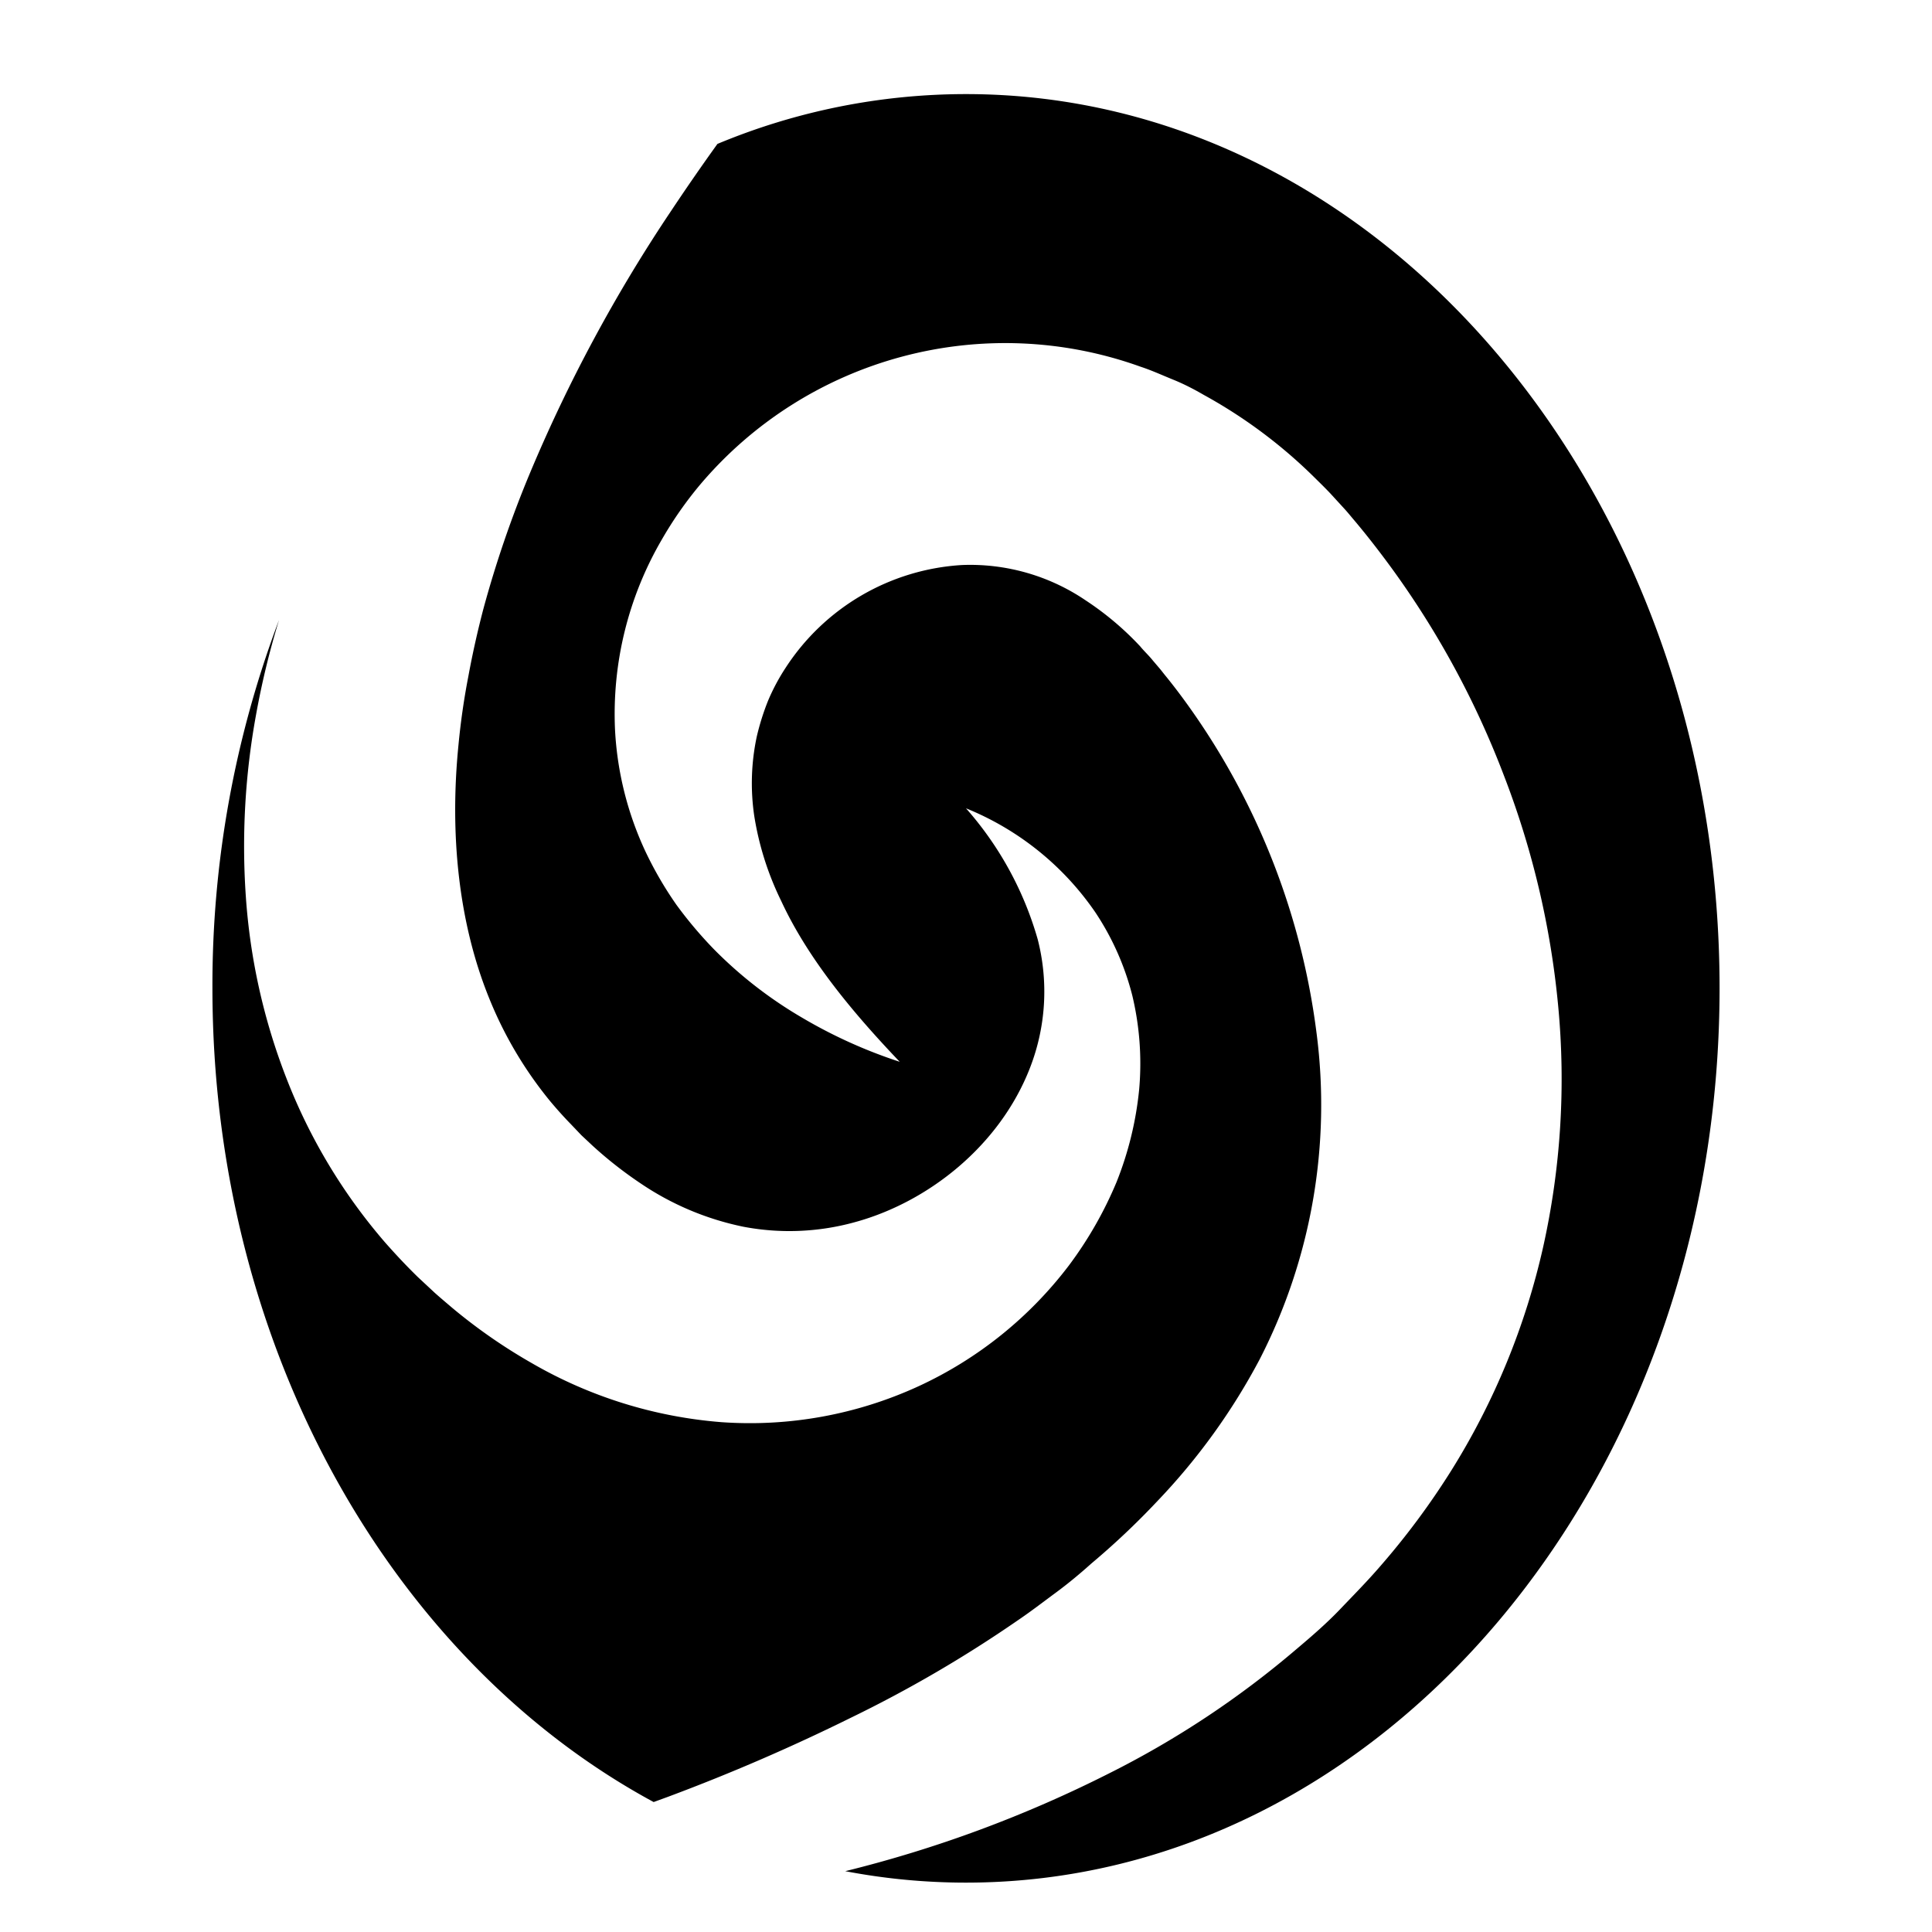 <svg xmlns="http://www.w3.org/2000/svg" viewBox="0 0 216 216"><title>portal</title><path d="M108,10.52a72.22,72.22,0,0,0-27.79,5.57q-2.68,3.73-5.2,7.52A171.45,171.45,0,0,0,59.25,52.89a122.87,122.87,0,0,0-5.2,15.16q-1,3.81-1.7,7.63c-.49,2.53-.85,5.07-1.09,7.59-1,10,0,19.87,3.42,28.31a44.13,44.13,0,0,0,6.85,11.56c.73.87,1.47,1.7,2.27,2.52L65,126.92l1.27,1.19a45.4,45.4,0,0,0,5.3,4.16,31.93,31.93,0,0,0,11.54,4.88,27.42,27.42,0,0,0,12.39-.49c8.27-2.23,16.29-8.58,19.66-17.29a23.49,23.49,0,0,0,.86-14.34A37.72,37.72,0,0,0,108,90.37,32.16,32.16,0,0,1,122.46,102a30.13,30.13,0,0,1,4.13,9.29,32.7,32.7,0,0,1,.77,10.51,37.94,37.94,0,0,1-2.53,10.36,43.51,43.51,0,0,1-5.31,9.3A44.51,44.51,0,0,1,102.66,155a45.13,45.13,0,0,1-22,4,50.1,50.1,0,0,1-21.22-6.61,60.9,60.9,0,0,1-8.82-6.12c-.67-.57-1.35-1.14-2-1.72l-1.91-1.78c-1.27-1.24-2.5-2.55-3.68-3.89a62.71,62.71,0,0,1-11-18.31,68.93,68.93,0,0,1-4.55-20.41A81.61,81.61,0,0,1,28.61,80a91.69,91.69,0,0,1,2.58-10.67,115.56,115.56,0,0,0-7.44,41.14c0,40.44,20.23,75.27,49.33,91l1.67-.61a218.28,218.28,0,0,0,20.41-8.83,141.82,141.82,0,0,0,18.61-10.86c1.48-1,2.85-2.06,4.26-3.1s2.74-2.15,4-3.28a86.48,86.48,0,0,0,7.4-7A70.83,70.83,0,0,0,140.82,152a62.27,62.27,0,0,0,6.35-36.67,80.14,80.14,0,0,0-13.92-35.87c-.93-1.32-1.89-2.61-2.9-3.85-.25-.3-.5-.64-.74-.92l-.7-.82c-.46-.58-1-1.07-1.43-1.6a33.41,33.41,0,0,0-6.12-5.16,23,23,0,0,0-13.79-3.94A25.3,25.3,0,0,0,87.82,74.68a22.87,22.87,0,0,0-1.95,3.66,27.66,27.66,0,0,0-1.26,4,25,25,0,0,0-.28,8.91,33.46,33.46,0,0,0,3,9.46c2.95,6.37,7.81,12.29,13.26,18a54.92,54.92,0,0,1-10.91-4.93,47.32,47.32,0,0,1-9.84-7.63,46.5,46.5,0,0,1-4.22-5,41.06,41.06,0,0,1-3.41-5.85,36.57,36.57,0,0,1-3.45-13.72A38.72,38.72,0,0,1,74,60.31a42.43,42.43,0,0,1,4.27-6.12A44.67,44.67,0,0,1,127.52,41c1.25.41,2.42.95,3.63,1.44s2.35,1.08,3.45,1.72a55.71,55.71,0,0,1,12,8.87c.86.85,1.74,1.69,2.53,2.57l1.21,1.32c.4.44.73.86,1.1,1.29,1.44,1.71,2.8,3.47,4.11,5.26a99.58,99.58,0,0,1,12.58,23.21,96.43,96.43,0,0,1,6.08,25.83,86.4,86.4,0,0,1-1.68,26.89,80.44,80.44,0,0,1-10.27,25,85.13,85.13,0,0,1-7.95,10.71c-1.44,1.67-3,3.25-4.49,4.81s-3.15,3-4.81,4.4a103.91,103.91,0,0,1-21.12,14A139.37,139.37,0,0,1,94.5,209.2a71.84,71.84,0,0,0,13.5,1.28c46.53,0,84.25-44.76,84.25-100S154.53,10.52,108,10.52Z"/></svg>